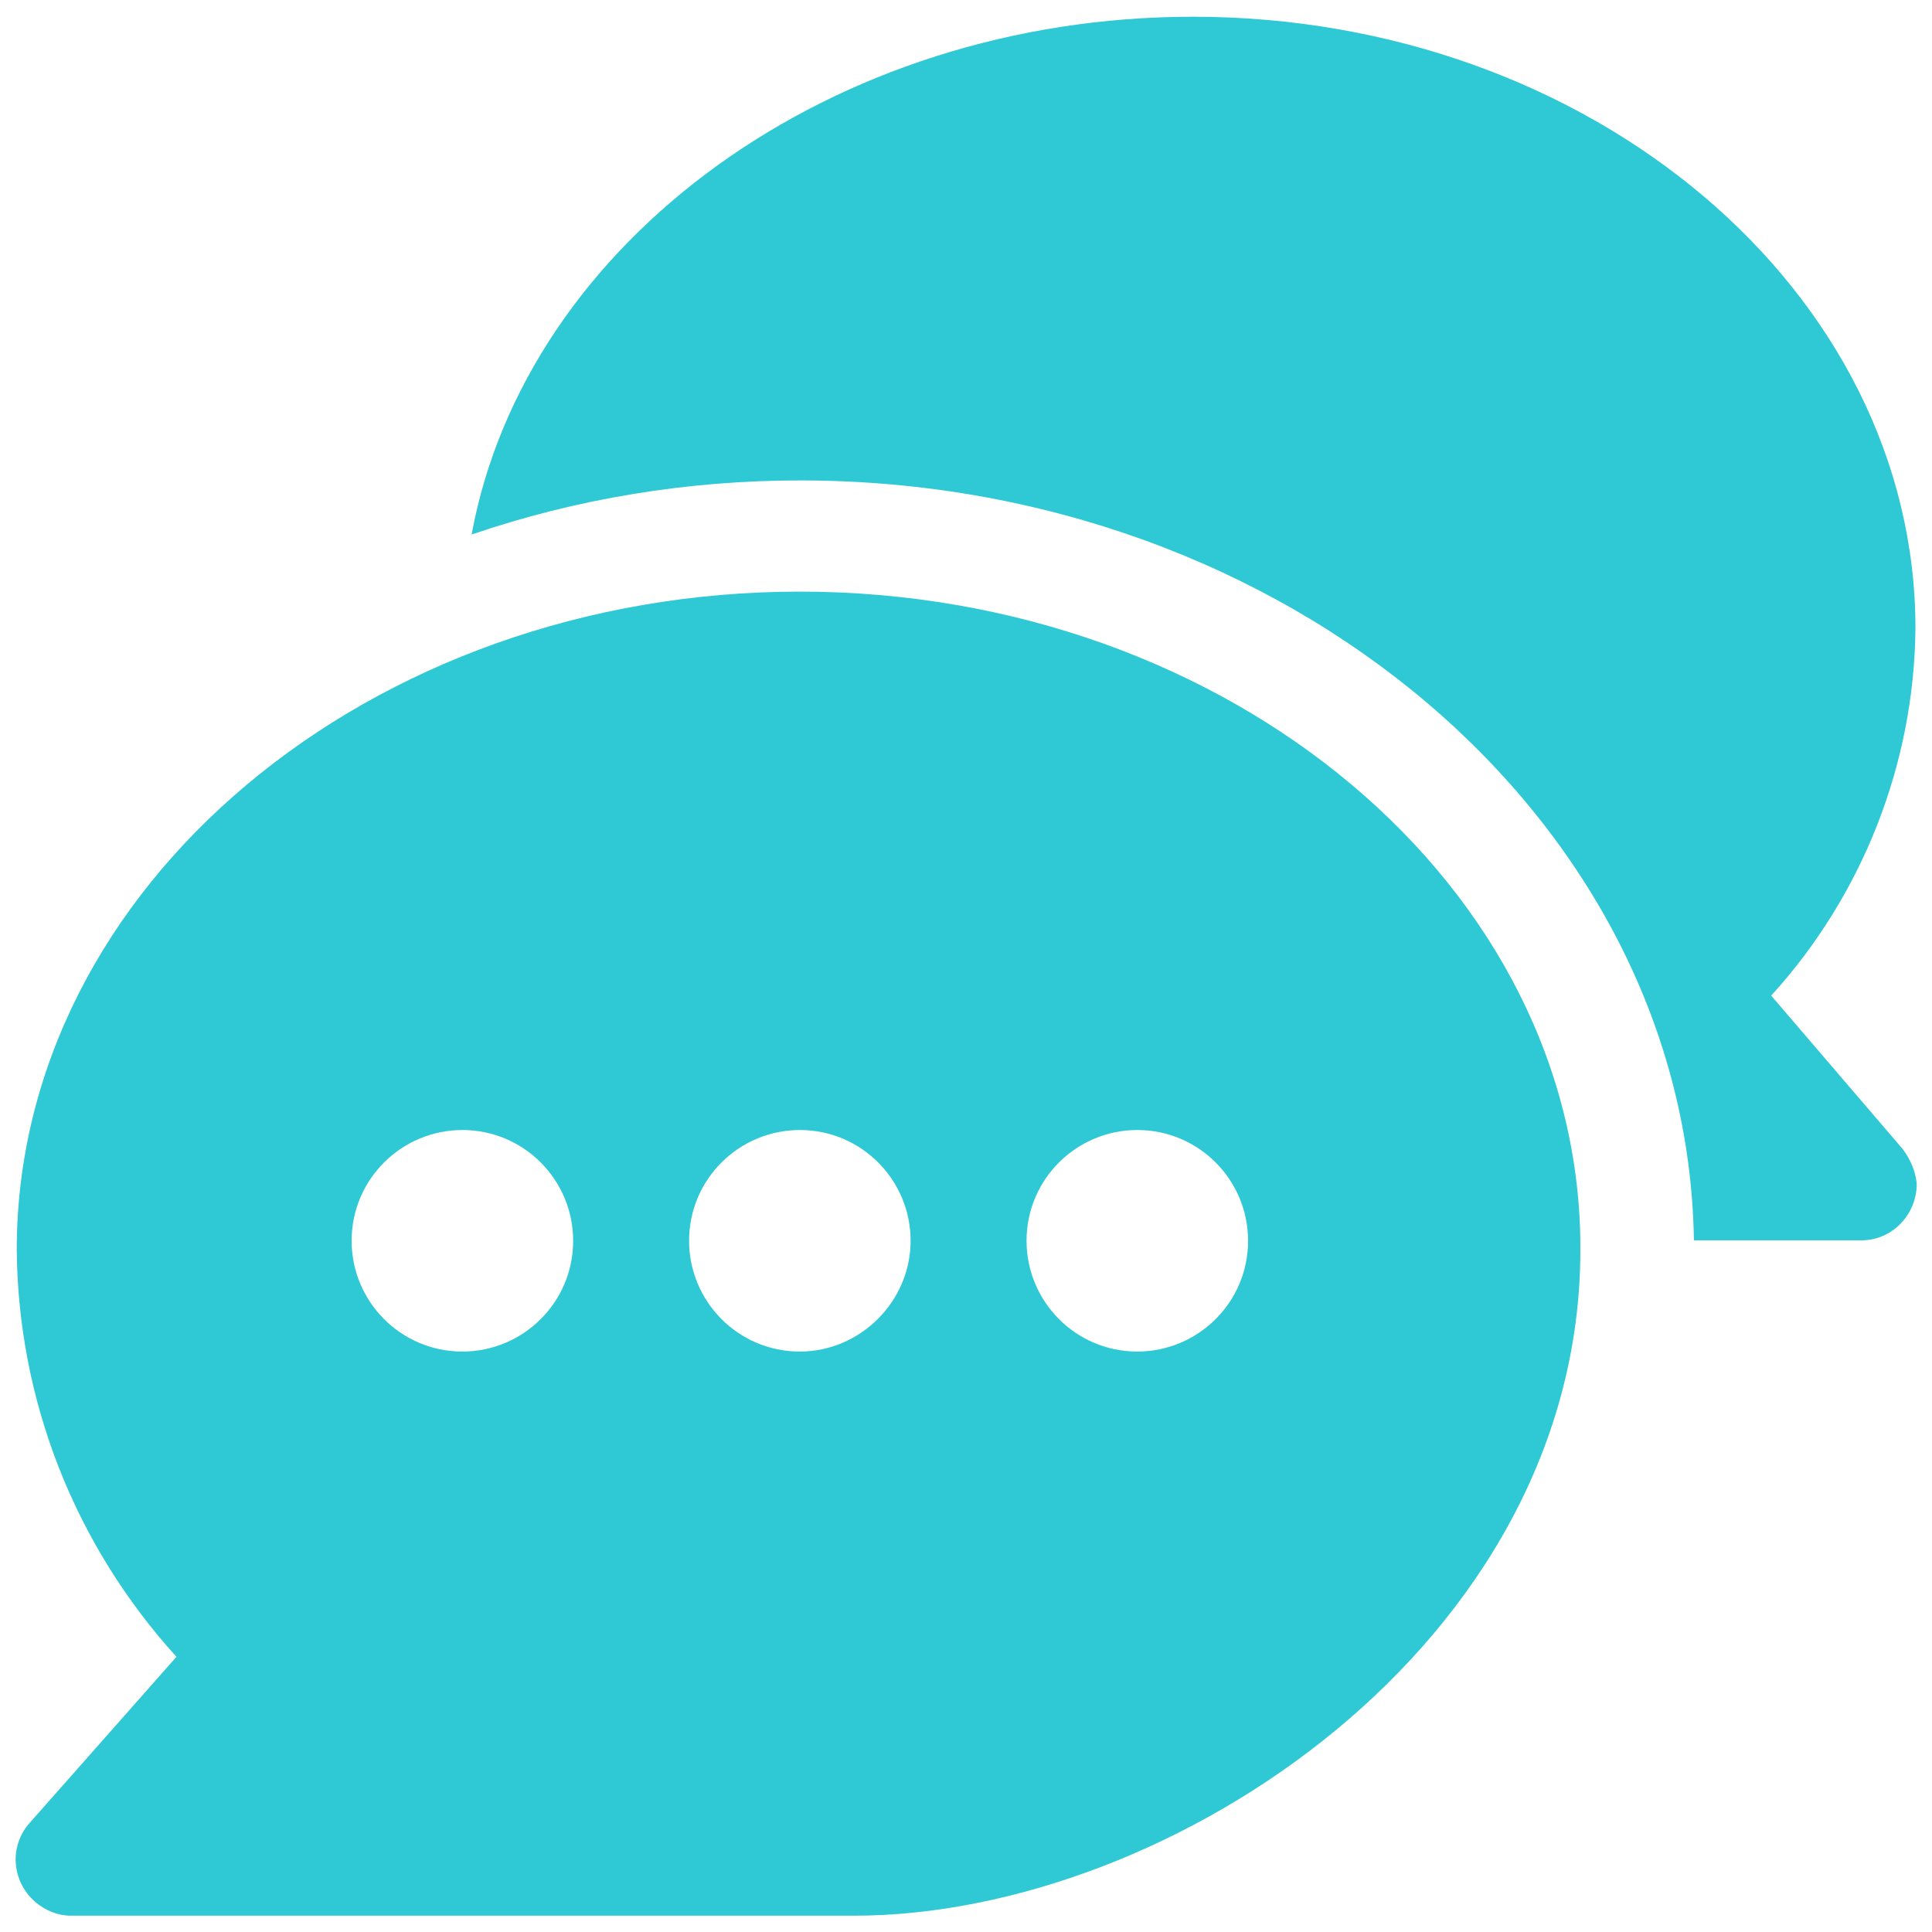 <svg version="1.1" id="Layer_1" xmlns="http://www.w3.org/2000/svg" x="0" y="0" viewBox="0 0 150 150" xml:space="preserve"><style>.st0{fill:#2ec9d4}</style><g id="Group_164" transform="translate(0 10.134)"><g id="Group_163"><path id="Path_71" class="st0" d="M62.1 35.8c-33.4 0-60.8 22.9-60.8 51.1.1 11.7 4.5 22.9 12.4 31.6L2.3 131.4c-1.6 1.8-1.4 4.5.4 6.1.8.7 1.8 1.1 2.8 1.1h60.8c24.6 0 56.4-21.2 56.4-51.7.1-28.2-27.3-51.1-60.6-51.1zm-26.2 59c-4.8 0-8.6-3.9-8.6-8.6 0-4.8 3.9-8.6 8.6-8.6 4.8 0 8.6 3.9 8.6 8.6 0 4.8-3.9 8.6-8.6 8.6-.1 0-.1 0 0 0zm26.2 0c-4.8 0-8.6-3.9-8.6-8.6 0-4.8 3.9-8.6 8.6-8.6 4.8 0 8.6 3.9 8.6 8.6 0 4.7-3.9 8.6-8.6 8.6zm26.2 0c-4.8 0-8.6-3.9-8.6-8.6 0-4.8 3.9-8.6 8.6-8.6 4.8 0 8.6 3.9 8.6 8.6 0 4.8-3.9 8.6-8.6 8.6-.1 0-.1 0 0 0z"/></g></g><g id="Group_166" transform="translate(8.015)"><g id="Group_165"><path id="Path_72" class="st0" d="M139.7 89.2l-10.2-11.9c7.1-7.8 11.1-18 11.2-28.5 0-26.2-25.2-47.5-56.1-47.5-28 0-51.8 17.4-56 40.2 8.2-2.8 16.8-4.2 25.5-4.2 37.8 0 68.9 26.4 69.4 59h13c2.4 0 4.3-2 4.3-4.4-.1-1-.5-1.9-1.1-2.7z"/></g></g></svg>